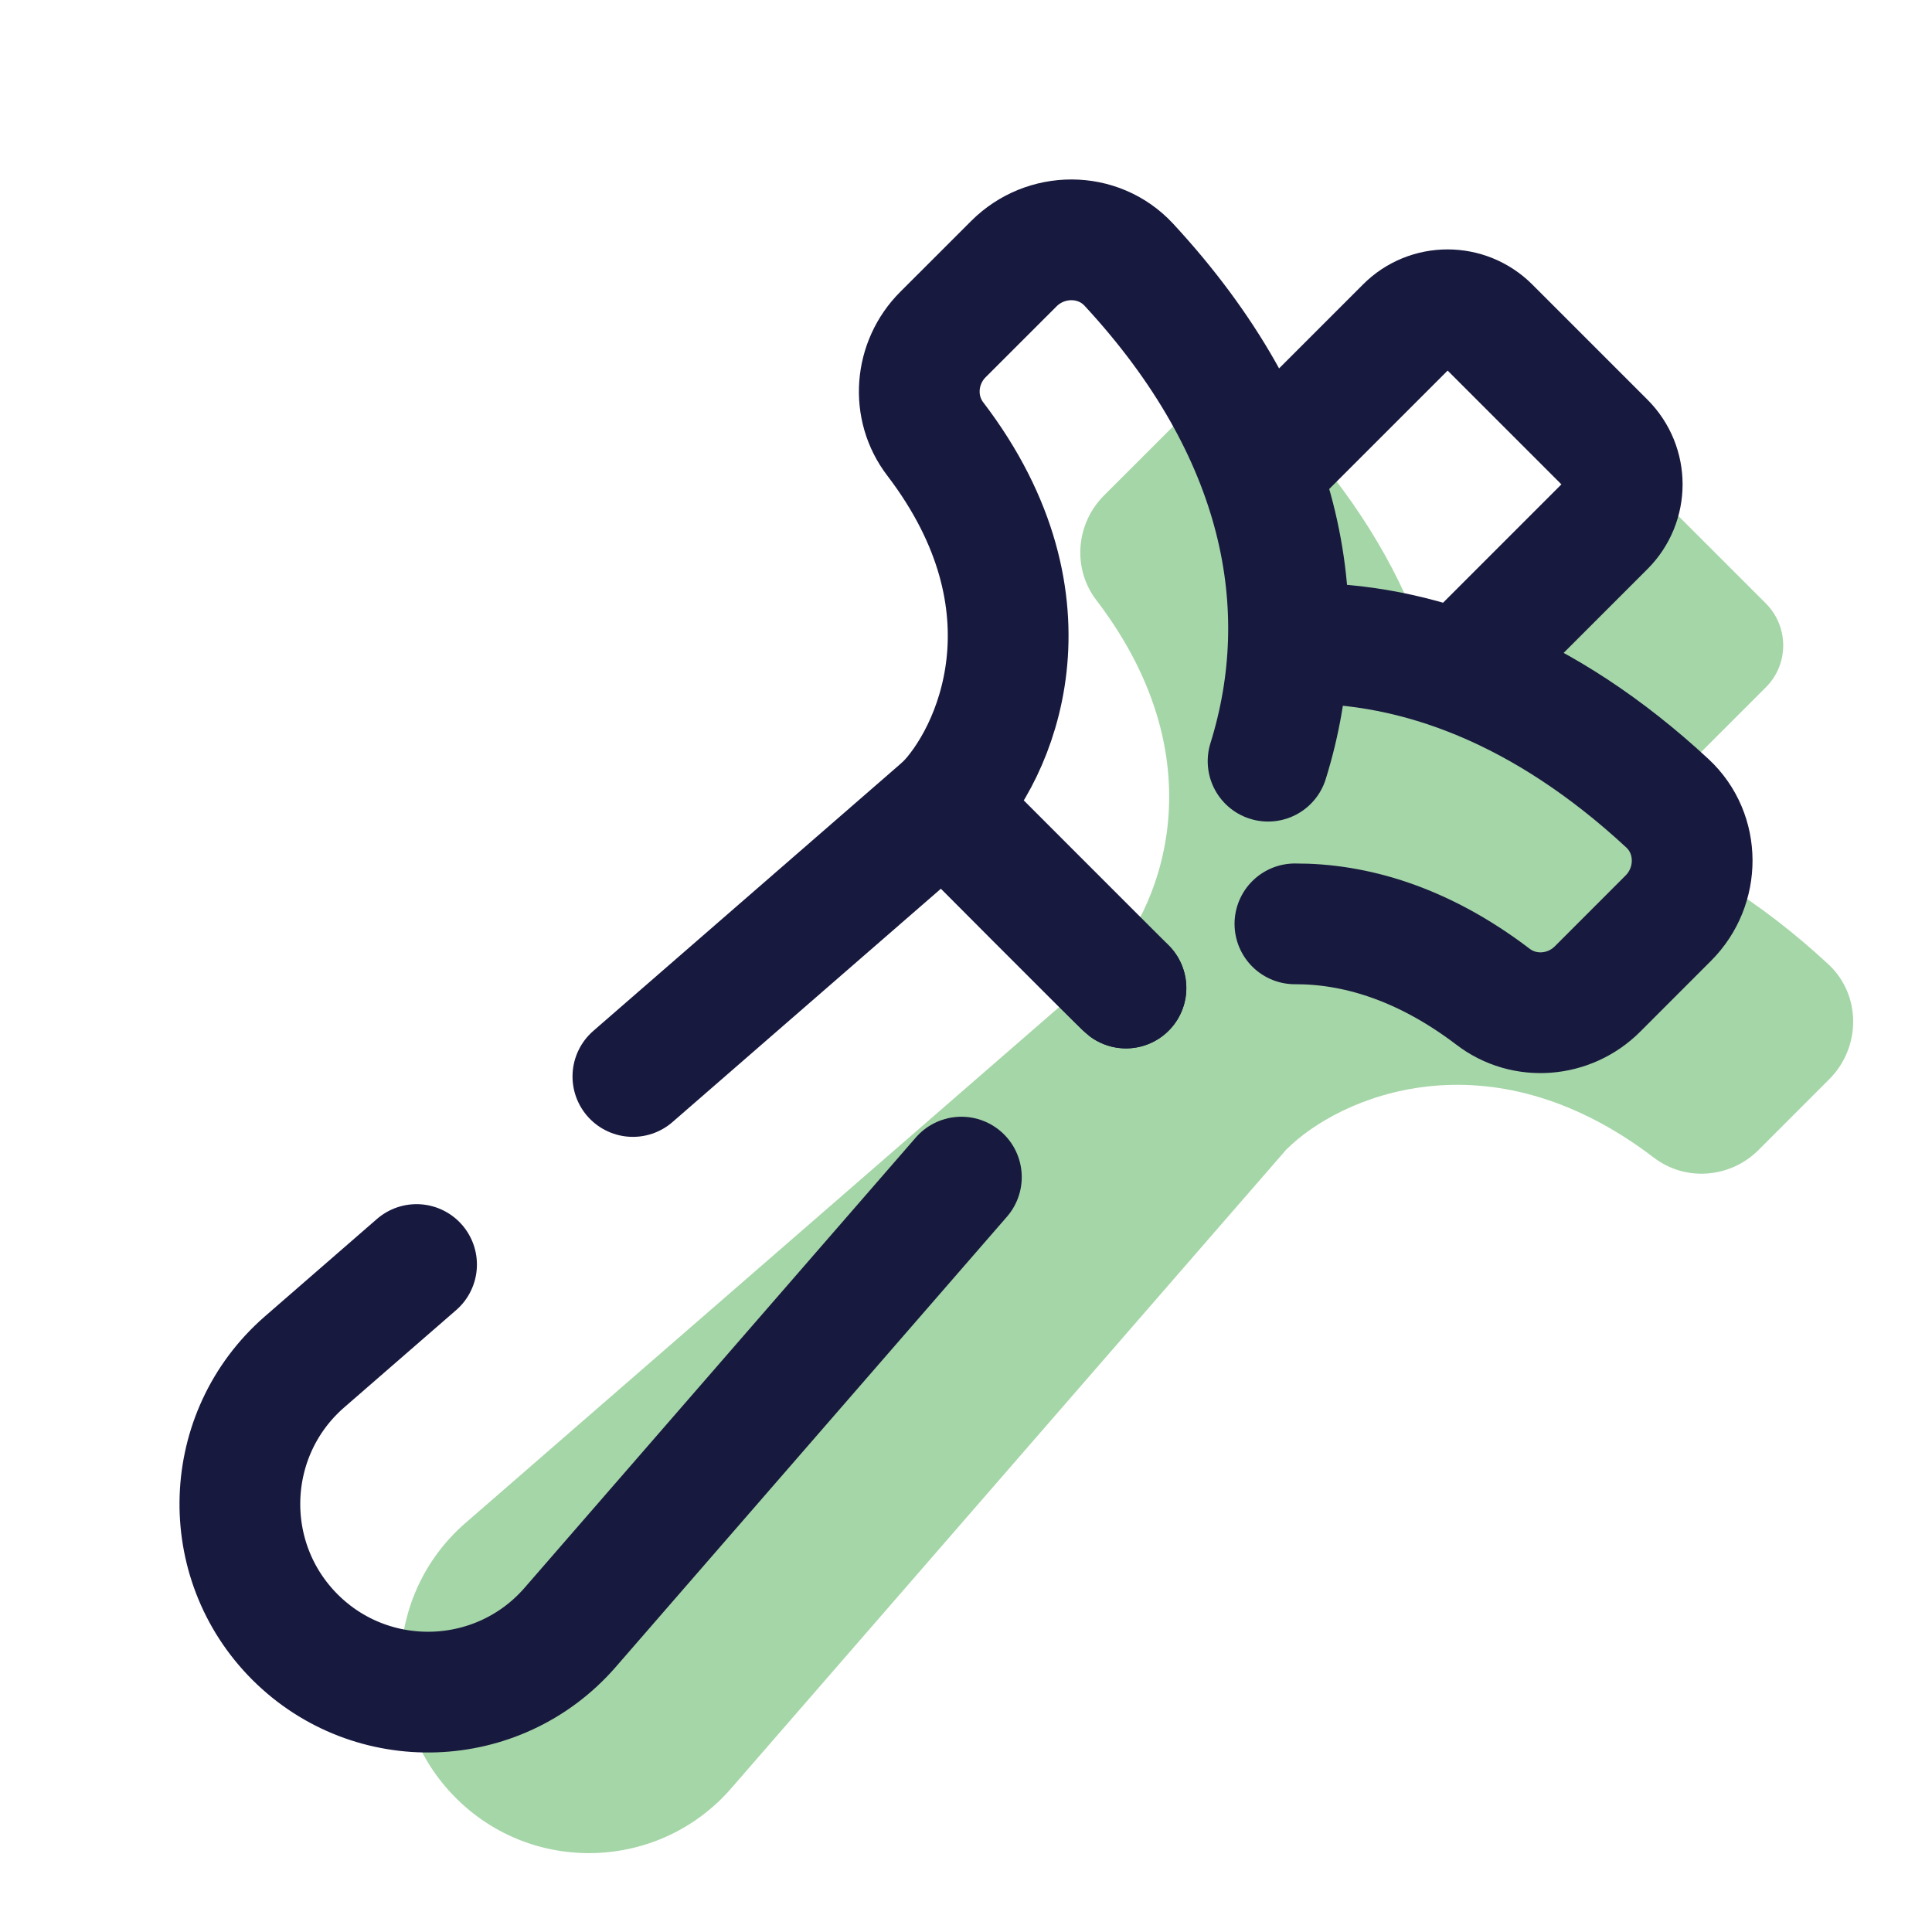 <?xml version="1.0" encoding="UTF-8"?>
<svg xmlns="http://www.w3.org/2000/svg" xmlns:xlink="http://www.w3.org/1999/xlink" width="36pt" height="36pt" viewBox="0 0 36 36" version="1.1">
<g id="surface25680">
<path style=" stroke:none;fill-rule:nonzero;fill:rgb(64.706%,83.922%,65.49%);fill-opacity:1;" d="M 34.07 17.969 C 32.789 16.781 31.484 15.992 30.191 15.52 L 32.902 12.809 C 33.336 12.379 33.336 11.676 32.902 11.242 L 30.758 9.098 C 30.324 8.664 29.625 8.664 29.191 9.098 L 26.48 11.809 C 26.008 10.516 25.219 9.211 24.031 7.93 C 23.461 7.316 22.484 7.32 21.891 7.914 L 20.57 9.234 C 20.047 9.758 19.977 10.594 20.43 11.184 C 22.789 14.277 21.551 17.059 20.59 18.02 C 20.59 18.02 20.59 18.02 20.59 18.023 L 8.668 28.383 C 7.137 29.719 7.059 32.07 8.496 33.504 C 9.93 34.938 12.281 34.859 13.617 33.332 L 23.977 21.41 C 23.977 21.41 23.977 21.41 23.98 21.41 C 24.941 20.449 27.723 19.211 30.816 21.57 C 31.406 22.023 32.242 21.953 32.766 21.43 L 34.086 20.109 C 34.68 19.516 34.684 18.539 34.07 17.969 Z M 34.07 17.969 "/>
<path style="fill:none;stroke-width:3;stroke-linecap:round;stroke-linejoin:round;stroke:rgb(9.412%,9.804%,24.706%);stroke-opacity:1;stroke-miterlimit:10;" d="M 31.505 11.547 L 34.922 8.13 C 35.495 7.552 36.432 7.552 37.01 8.13 L 39.87 10.99 C 40.448 11.568 40.448 12.5 39.87 13.078 L 36.37 16.578 " transform="matrix(0.75,0,0,0.75,0,0)"/>
<path style="fill:none;stroke-width:3;stroke-linecap:round;stroke-linejoin:round;stroke:rgb(9.412%,9.804%,24.706%);stroke-opacity:1;stroke-miterlimit:10;" d="M 32.24 15.984 C 35.214 15.943 38.375 17.13 41.427 19.958 C 42.245 20.719 42.24 22.021 41.448 22.812 L 39.688 24.573 C 38.99 25.271 37.875 25.365 37.089 24.76 C 35.323 23.417 33.63 22.948 32.172 22.953 " transform="matrix(0.75,0,0,0.75,0,0)"/>
<path style="fill:none;stroke-width:3;stroke-linecap:round;stroke-linejoin:round;stroke:rgb(9.412%,9.804%,24.706%);stroke-opacity:1;stroke-miterlimit:10;" d="M 23.885 29.245 L 14.156 40.443 C 12.375 42.479 9.24 42.583 7.328 40.672 C 5.417 38.76 5.521 35.625 7.557 33.844 L 10.349 31.417 " transform="matrix(0.75,0,0,0.75,0,0)"/>
<path style="fill:none;stroke-width:3;stroke-linecap:round;stroke-linejoin:round;stroke:rgb(9.412%,9.804%,24.706%);stroke-opacity:1;stroke-miterlimit:10;" d="M 15.724 26.745 L 23.453 20.026 L 27.974 24.547 " transform="matrix(0.75,0,0,0.75,0,0)"/>
<path style="fill:none;stroke-width:3;stroke-linecap:round;stroke-linejoin:round;stroke:rgb(9.412%,9.804%,24.706%);stroke-opacity:1;stroke-miterlimit:10;" d="M 31.505 18.911 C 32.698 15.083 31.891 10.729 28.042 6.573 C 27.281 5.755 25.979 5.76 25.188 6.552 L 23.427 8.312 C 22.729 9.01 22.635 10.125 23.24 10.911 C 26.385 15.036 24.734 18.745 23.453 20.031 C 23.453 20.031 27.849 24.453 27.974 24.547 " transform="matrix(0.75,0,0,0.75,0,0)"/>
</g>
</svg>
